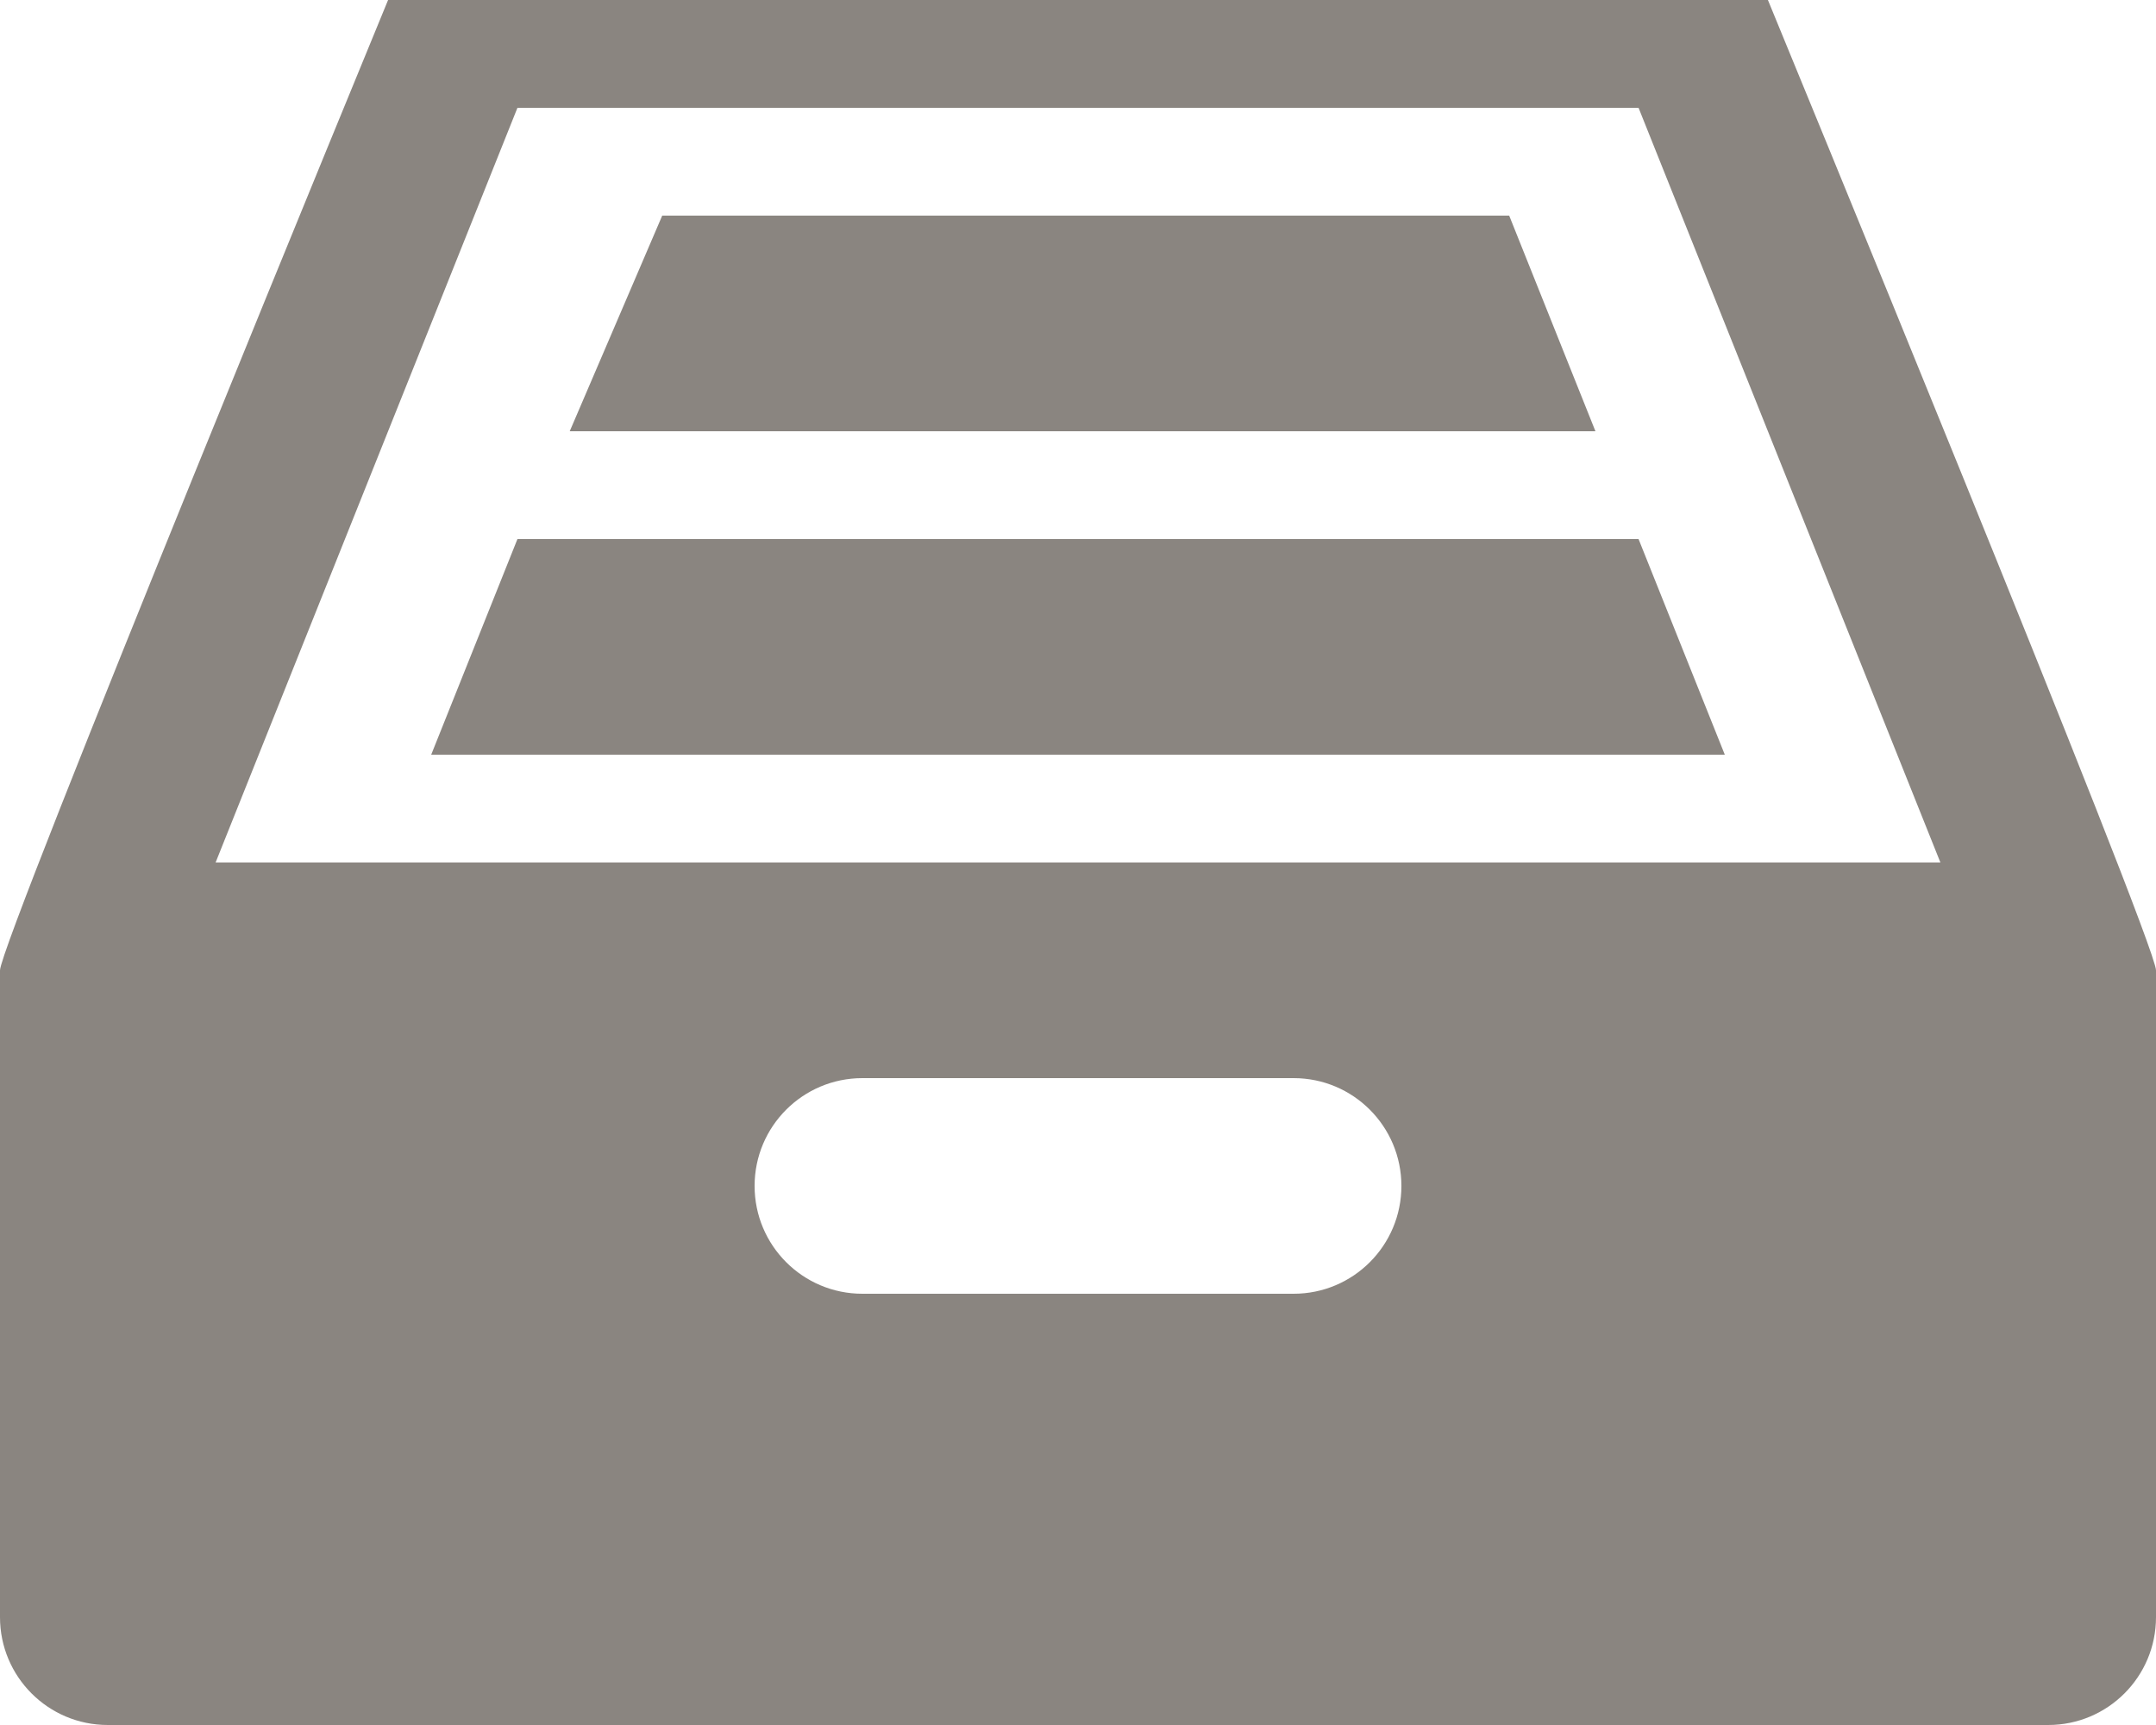 <?xml version="1.0" encoding="utf-8"?>
<!-- Generator: Adobe Illustrator 17.0.0, SVG Export Plug-In . SVG Version: 6.00 Build 0)  -->
<!DOCTYPE svg PUBLIC "-//W3C//DTD SVG 1.1//EN" "http://www.w3.org/Graphics/SVG/1.1/DTD/svg11.dtd">
<svg version="1.1" id="Layer_1" xmlns="http://www.w3.org/2000/svg" xmlns:xlink="http://www.w3.org/1999/xlink" x="0px" y="0px"
	 width="20px" height="16px" viewBox="0 0 20 16" enable-background="new 0 0 20 16" xml:space="preserve">
<path fill="#8A8580" d="M4.8,5L4,7h12l-0.8-2H4.8z M14,2H6.143L5.285,4H14.8L14,2z M16.4,0H3.6C3.6,0,0,8.74,0,9v6
	c0,0.552,0.447,1,1,1h18c0.553,0,1-0.448,1-1V9C20,8.74,16.4,0,16.4,0z M12,12H8c-0.553,0-1-0.448-1-1s0.447-1,1-1h4
	c0.553,0,1,0.448,1,1S12.553,12,12,12z M2,8l2.8-7h10.4L18,8H2z"/>
</svg>
